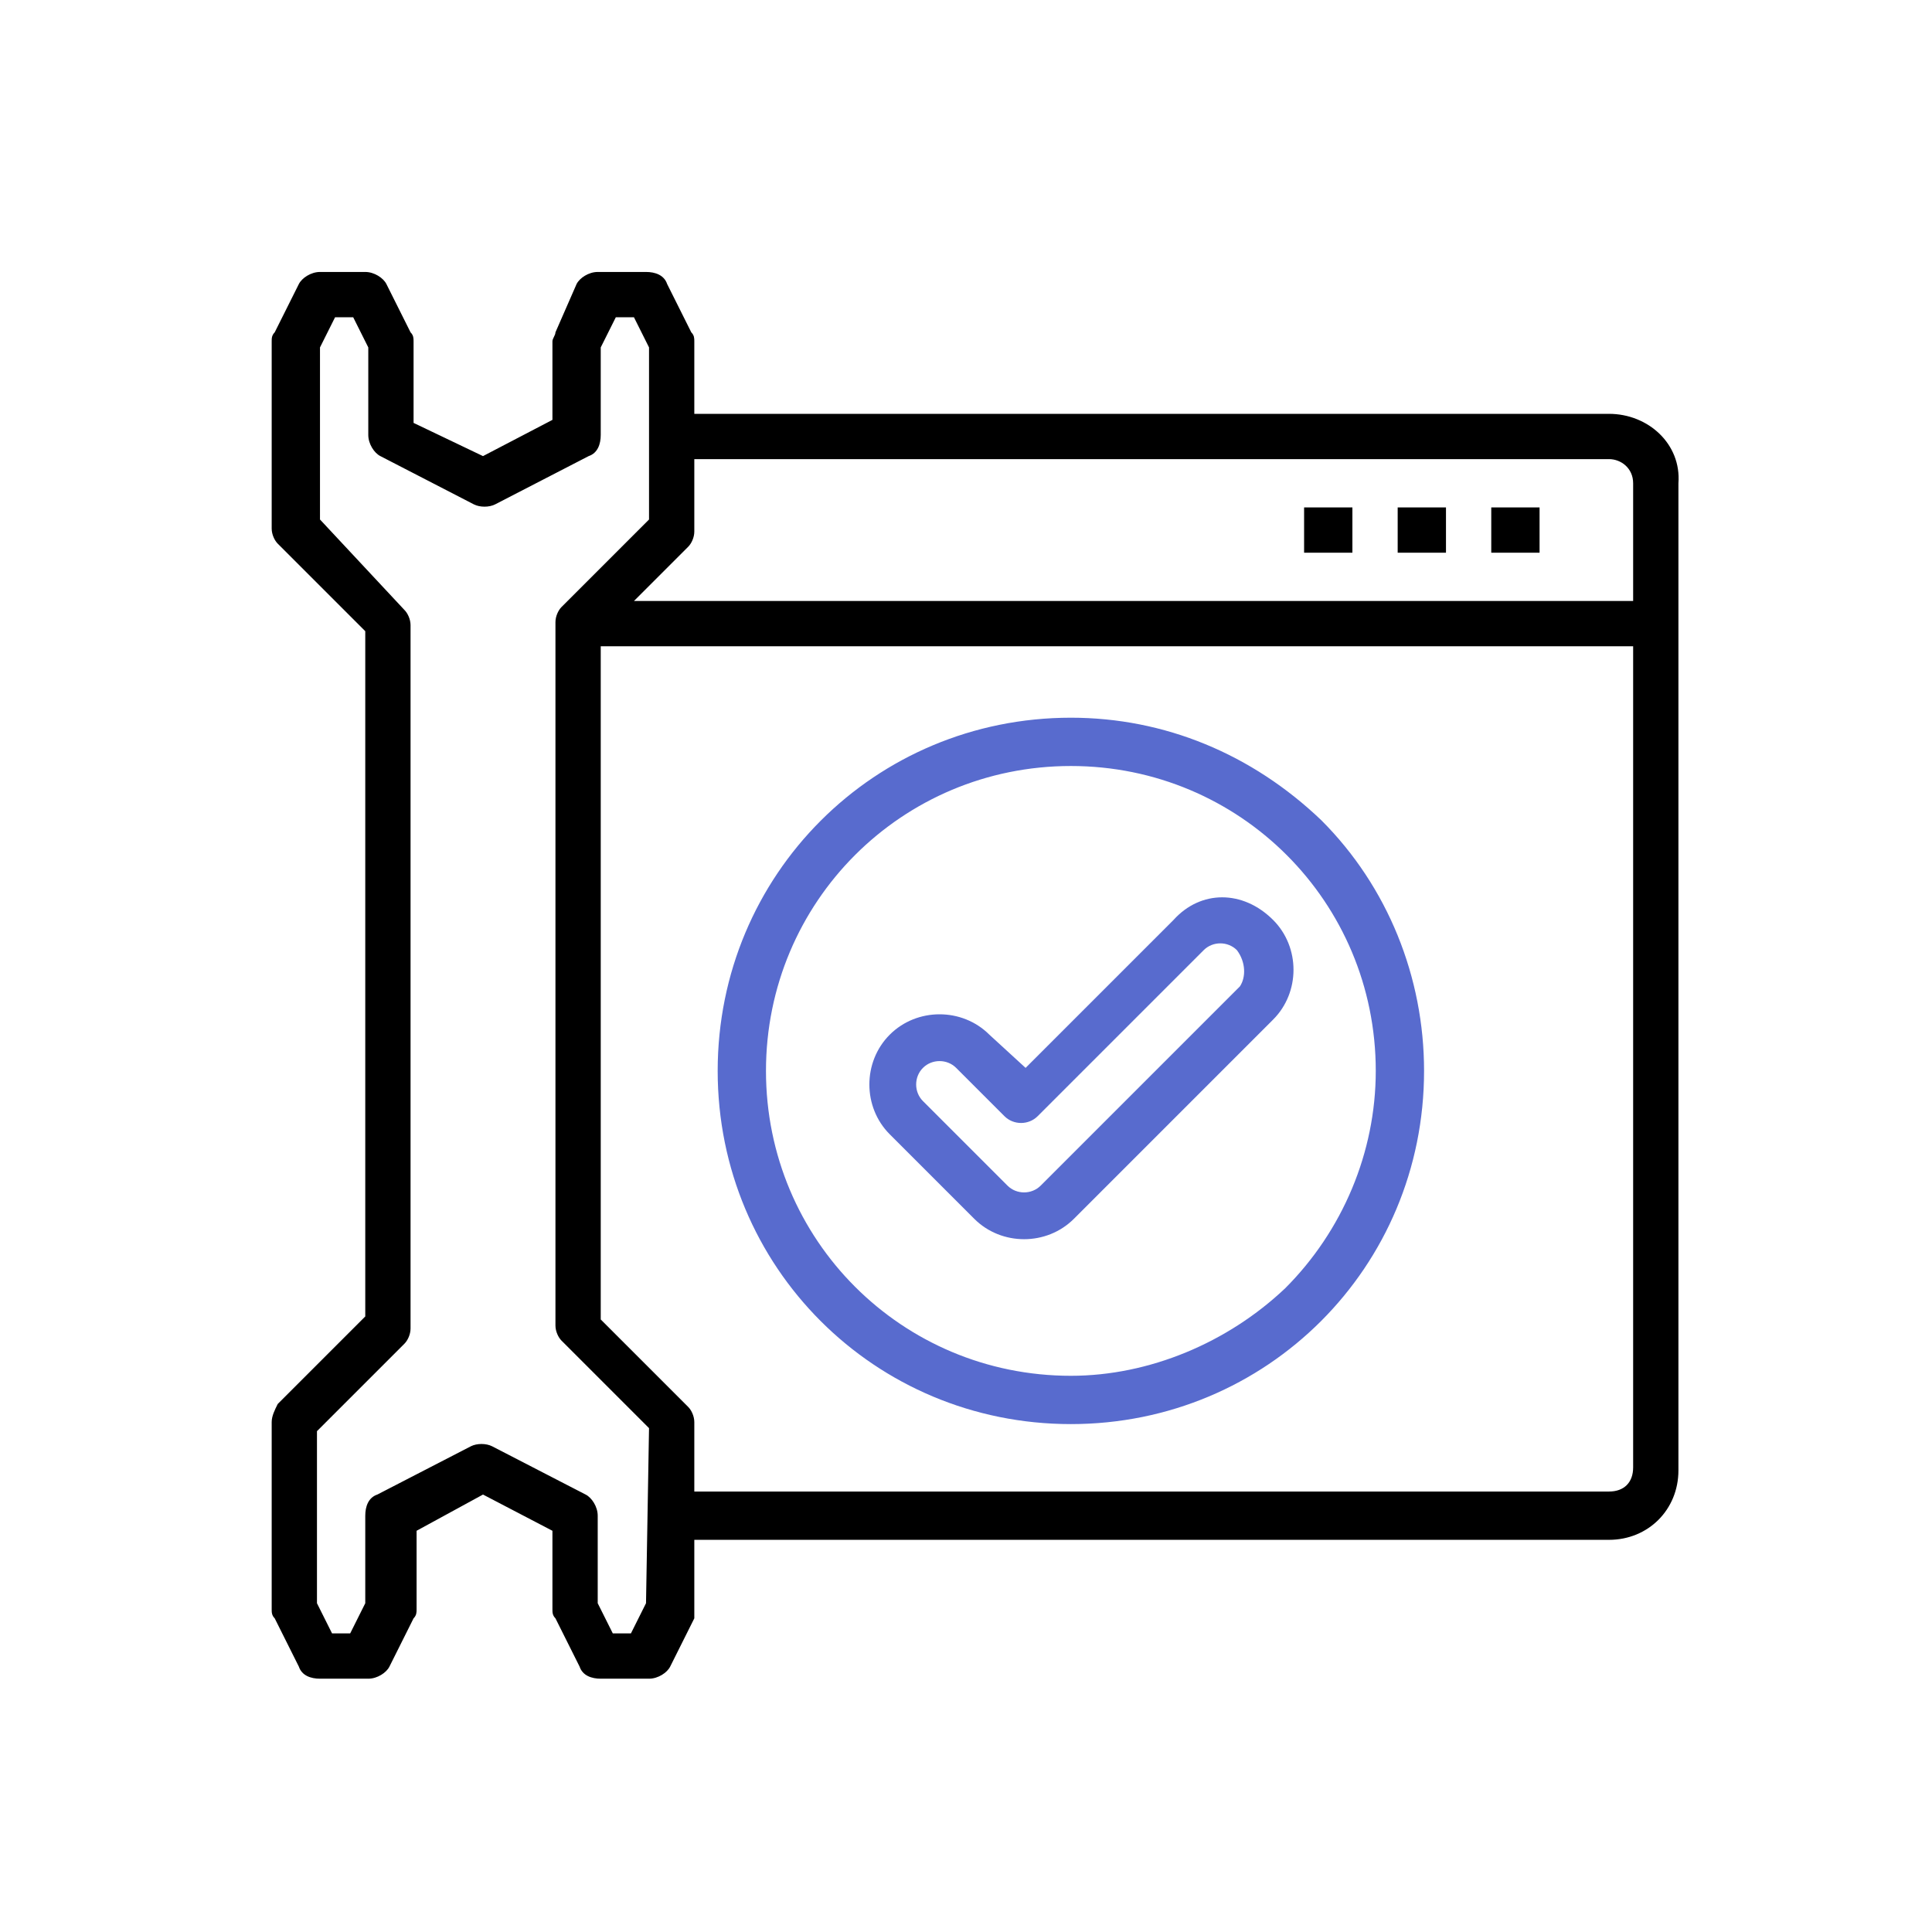 <?xml version="1.0" encoding="utf-8"?>
<!-- Generator: Adobe Illustrator 26.4.1, SVG Export Plug-In . SVG Version: 6.00 Build 0)  -->
<svg version="1.1" id="Layer_1" xmlns="http://www.w3.org/2000/svg" xmlns:xlink="http://www.w3.org/1999/xlink" x="0px" y="0px"
	 width="64px" height="64px" viewBox="0 0 64 64" style="enable-background:new 0 0 64 64;" xml:space="preserve">
<style type="text/css">
	.st0{fill:#586BCE;}
</style>
<g>
	<g id="Artboard_3">
		<g id="Group_2340" transform="translate(9 7.309)">
			<path id="Path_1597" d="M44.3,6.4H14V4c0-0.1,0-0.2-0.1-0.3l-0.8-1.6c-0.1-0.3-0.4-0.4-0.7-0.4h-1.6c-0.3,0-0.6,0.2-0.7,0.4
				L9.4,3.7C9.4,3.8,9.3,3.9,9.3,4v2.6L7,7.8L4.7,6.7V4c0-0.1,0-0.2-0.1-0.3L3.8,2.1C3.7,1.9,3.4,1.7,3.1,1.7H1.6
				C1.3,1.7,1,1.9,0.9,2.1L0.1,3.7C0,3.8,0,3.9,0,4v6.2c0,0.2,0.1,0.4,0.2,0.5l2.9,2.9v22.7l-2.9,2.9C0.1,39.4,0,39.6,0,39.8V46
				c0,0.1,0,0.2,0.1,0.3l0.8,1.6c0.1,0.3,0.4,0.4,0.7,0.4h1.6c0.3,0,0.6-0.2,0.7-0.4l0.8-1.6c0.1-0.1,0.1-0.2,0.1-0.3v-2.6L7,42.2
				l2.3,1.2V46c0,0.1,0,0.2,0.1,0.3l0.8,1.6c0.1,0.3,0.4,0.4,0.7,0.4h1.6c0.3,0,0.6-0.2,0.7-0.4l0.8-1.6C14,46.3,14,46.1,14,46v-2.3
				h30.3c1.3,0,2.3-1,2.3-2.3c0,0,0,0,0,0V8.7C46.7,7.4,45.6,6.4,44.3,6.4C44.3,6.4,44.3,6.4,44.3,6.4L44.3,6.4z M13.8,10.8
				c0.1-0.1,0.2-0.3,0.2-0.5V7.9h30.3c0.4,0,0.8,0.3,0.8,0.8c0,0,0,0,0,0v3.9H12L13.8,10.8z M12.4,45.8l-0.5,1h-0.6l-0.5-1v-2.9
				c0-0.3-0.2-0.6-0.4-0.7l-3.1-1.6c-0.2-0.1-0.5-0.1-0.7,0l-3.1,1.6c-0.3,0.1-0.4,0.4-0.4,0.7v2.9l-0.5,1H2l-0.5-1v-5.7l2.9-2.9
				l0,0c0.1-0.1,0.2-0.3,0.2-0.5V13.4c0-0.2-0.1-0.4-0.2-0.5L1.6,9.9V4.2l0.5-1h0.6l0.5,1v2.9c0,0.3,0.2,0.6,0.4,0.7l3.1,1.6
				c0.2,0.1,0.5,0.1,0.7,0l3.1-1.6c0.3-0.1,0.4-0.4,0.4-0.7V4.2l0.5-1H12l0.5,1v5.7l-2.9,2.9l0,0c-0.1,0.1-0.2,0.3-0.2,0.5v23.3
				c0,0.2,0.1,0.4,0.2,0.5l2.9,2.9L12.4,45.8z M44.3,42.1H14v-2.3c0-0.2-0.1-0.4-0.2-0.5l-2.9-2.9V14.1h34.2v27.2
				C45.1,41.8,44.8,42.1,44.3,42.1C44.3,42.1,44.3,42.1,44.3,42.1L44.3,42.1z"/>
			<path id="Path_1598" d="M34.2,9.5h1.6V11h-1.6V9.5z"/>
			<path id="Path_1599" d="M37.3,9.5h1.6V11h-1.6V9.5z"/>
			<path id="Path_1600" d="M40.4,9.5H42V11h-1.6V9.5z"/>
			<g id="Group_2285" transform="translate(14.774 16.466)">
				<path id="Path_1601" class="st0" d="M15.1,6.7l-4.9,4.9L9,10.5c-0.9-0.9-2.4-0.9-3.3,0c-0.9,0.9-0.9,2.4,0,3.3l2.8,2.8l0,0
					c0.9,0.9,2.4,0.9,3.3,0c0,0,0,0,0,0l6.6-6.6c0.9-0.9,0.9-2.4,0-3.3C17.4,5.7,16,5.7,15.1,6.7L15.1,6.7L15.1,6.7z M17.3,8.9
					l-6.6,6.6c-0.3,0.3-0.8,0.3-1.1,0l-2.8-2.8l0,0c-0.3-0.3-0.3-0.8,0-1.1c0.3-0.3,0.8-0.3,1.1,0l1.6,1.6c0.3,0.3,0.8,0.3,1.1,0
					l5.5-5.5c0.3-0.3,0.8-0.3,1.1,0C17.5,8.1,17.5,8.6,17.3,8.9L17.3,8.9z"/>
				<path id="Path_1602" class="st0" d="M11.7,0C5.2,0,0,5.2,0,11.7s5.2,11.7,11.7,11.7s11.7-5.2,11.7-11.7c0-3.1-1.2-6.1-3.4-8.3
					C17.7,1.2,14.8,0,11.7,0z M11.7,21.8c-5.6,0-10.1-4.5-10.1-10.1c0-5.6,4.5-10.1,10.1-10.1c5.6,0,10.1,4.5,10.1,10.1
					c0,2.7-1.1,5.3-3,7.2C16.9,20.7,14.3,21.8,11.7,21.8z"/>
			</g>
		</g>
	</g>
</g>
</svg>
